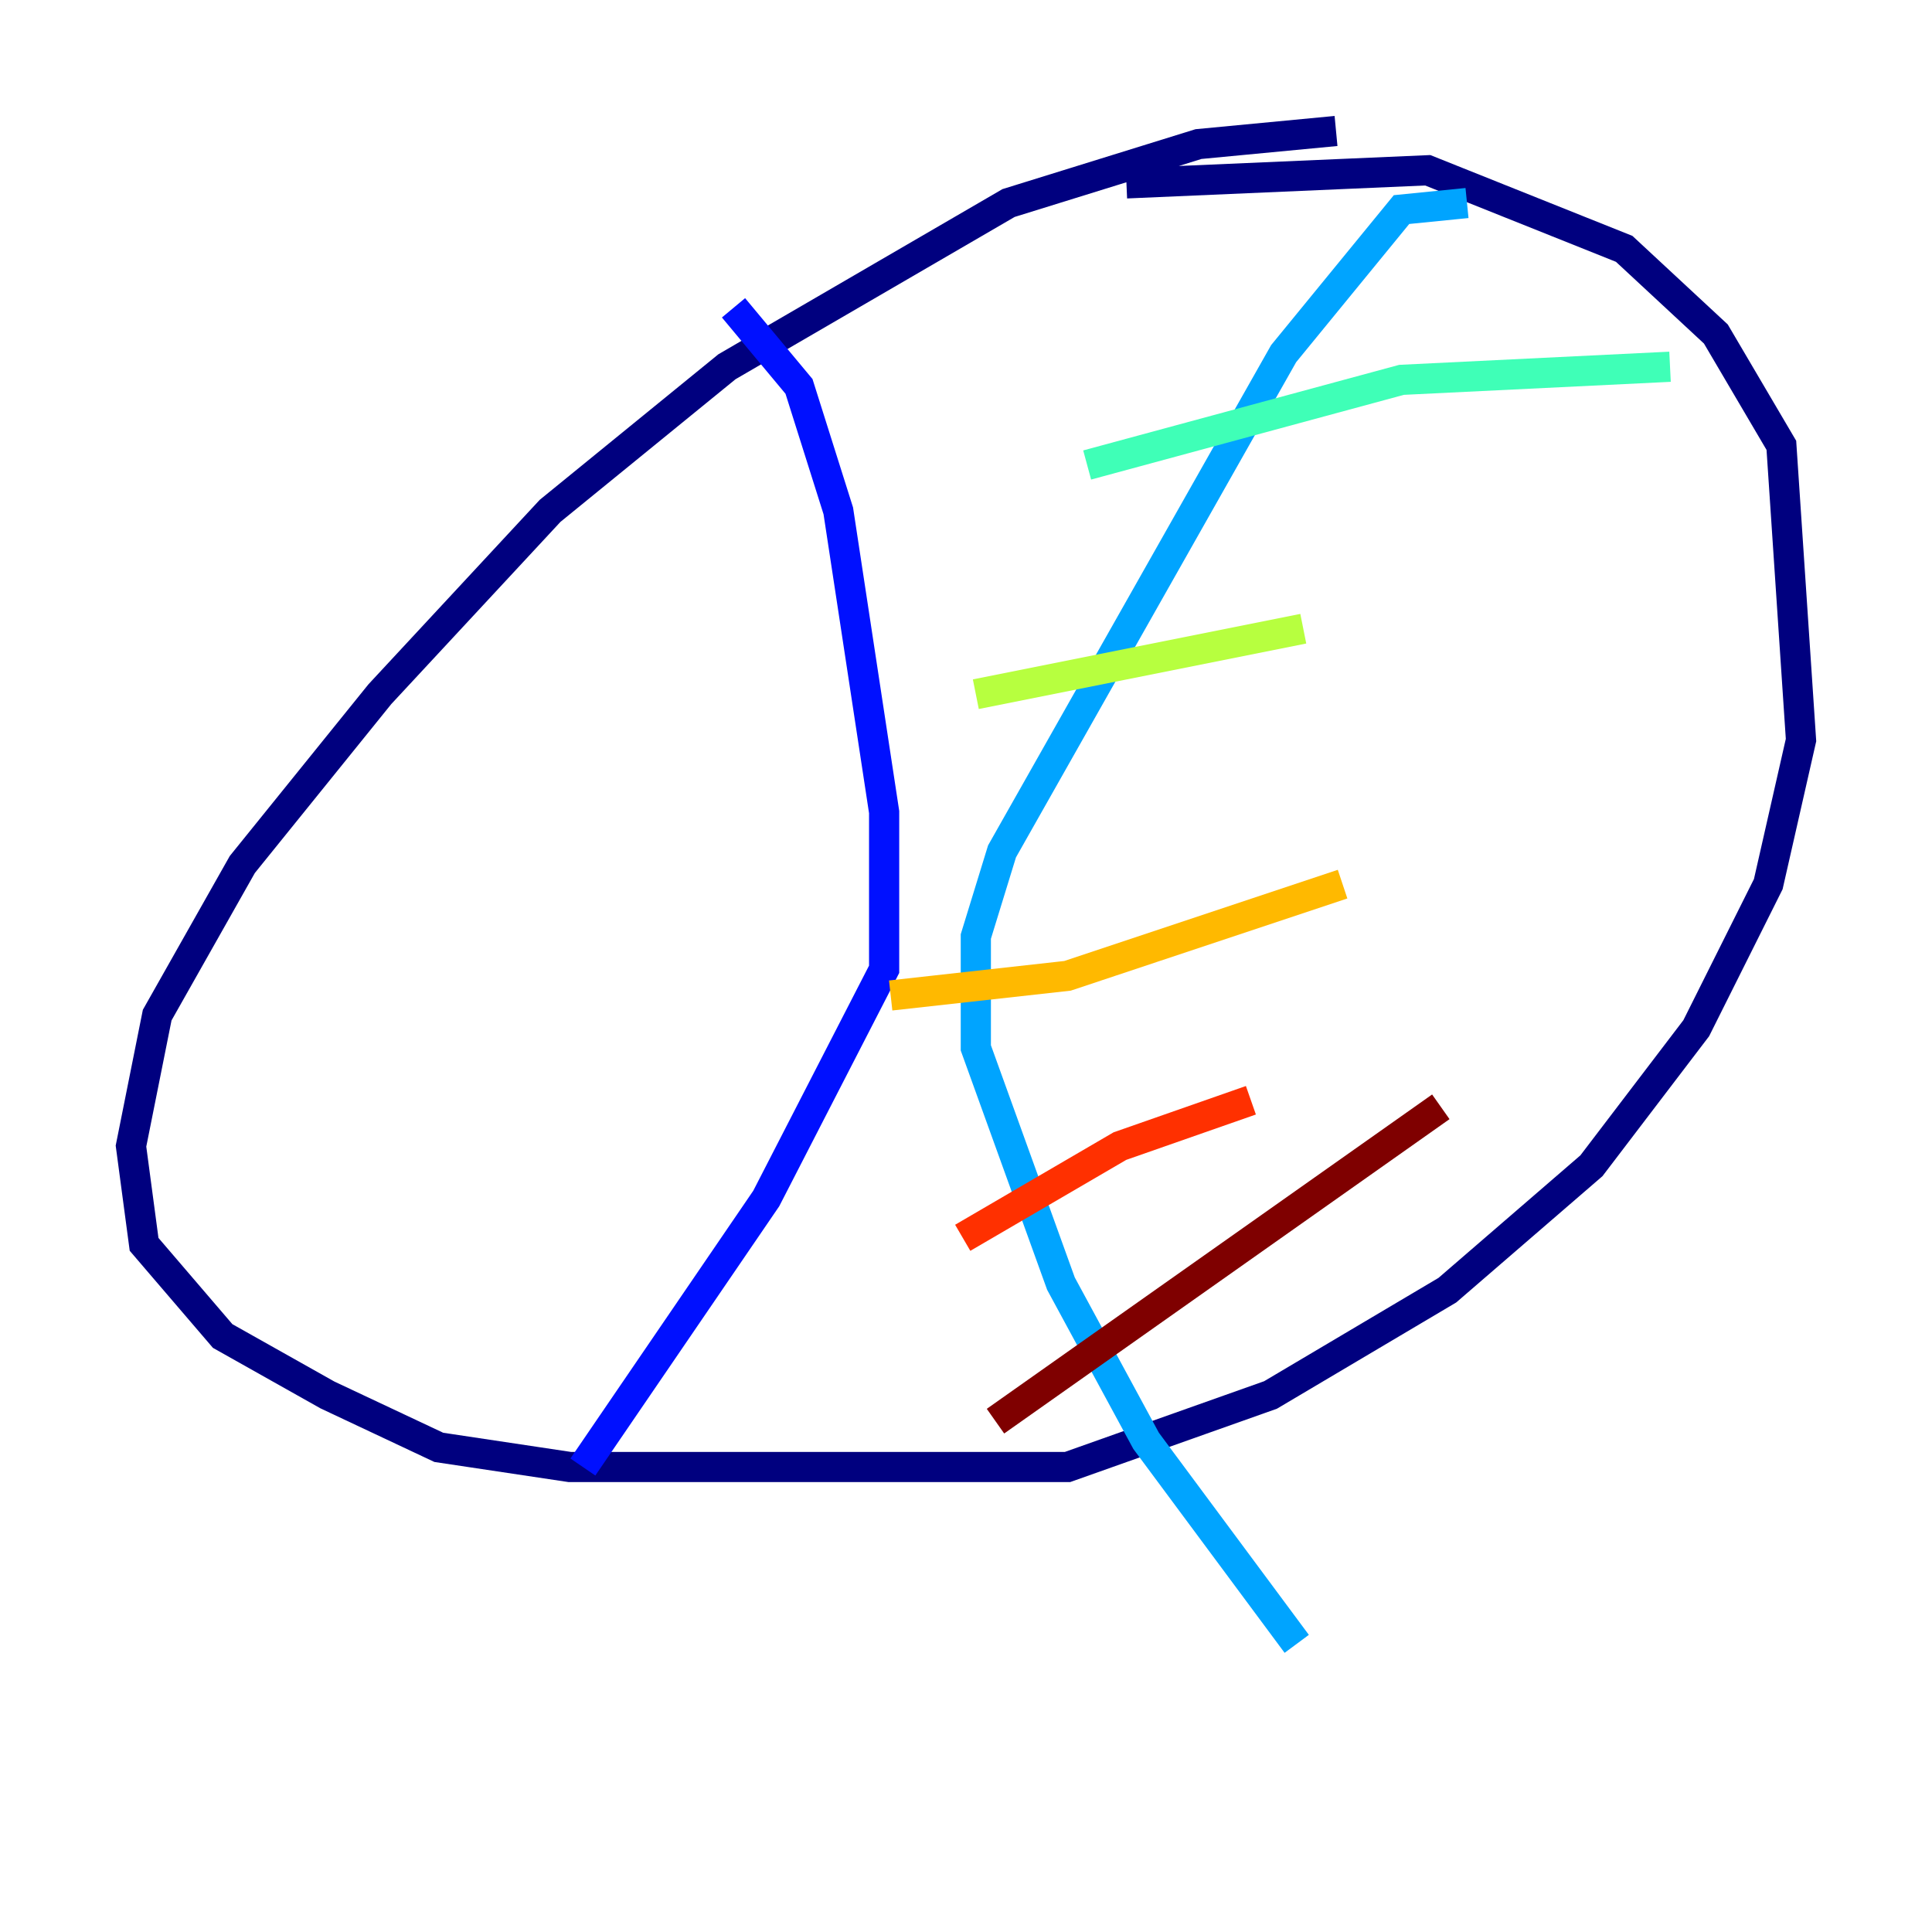 <?xml version="1.0" encoding="utf-8" ?>
<svg baseProfile="tiny" height="128" version="1.2" viewBox="0,0,128,128" width="128" xmlns="http://www.w3.org/2000/svg" xmlns:ev="http://www.w3.org/2001/xml-events" xmlns:xlink="http://www.w3.org/1999/xlink"><defs /><polyline fill="none" points="88.515,8.678 79.403,9.546 66.82,13.451 48.163,24.298 36.447,33.844 25.166,45.993 16.054,57.275 10.414,67.254 8.678,75.932 9.546,82.441 14.752,88.515 21.695,92.42 29.071,95.891 37.749,97.193 70.725,97.193 84.176,92.42 95.891,85.478 105.437,77.234 112.38,68.122 117.153,58.576 119.322,49.031 118.02,29.505 113.681,22.129 107.607,16.488 94.59,11.281 74.63,12.149" stroke="#00007f" stroke-width="2" /><polyline fill="none" points="48.597,20.393 52.936,25.6 55.539,33.844 58.576,53.803 58.576,64.217 50.766,79.403 38.617,97.193" stroke="#0010ff" stroke-width="2" /><polyline fill="none" points="97.193,13.451 92.854,13.885 85.044,23.43 66.386,56.407 64.651,62.047 64.651,69.424 70.291,85.044 75.932,95.458 85.912,108.909" stroke="#00a4ff" stroke-width="2" /><polyline fill="none" points="72.027,30.807 92.854,25.166 110.644,24.298" stroke="#3fffb7" stroke-width="2" /><polyline fill="none" points="64.651,45.993 86.346,41.654" stroke="#b7ff3f" stroke-width="2" /><polyline fill="none" points="59.01,65.953 70.725,64.651 88.949,58.576" stroke="#ffb900" stroke-width="2" /><polyline fill="none" points="63.783,82.007 74.197,75.932 82.875,72.895" stroke="#ff3000" stroke-width="2" /><polyline fill="none" points="65.953,94.156 95.458,73.329" stroke="#7f0000" stroke-width="2" /></svg>
